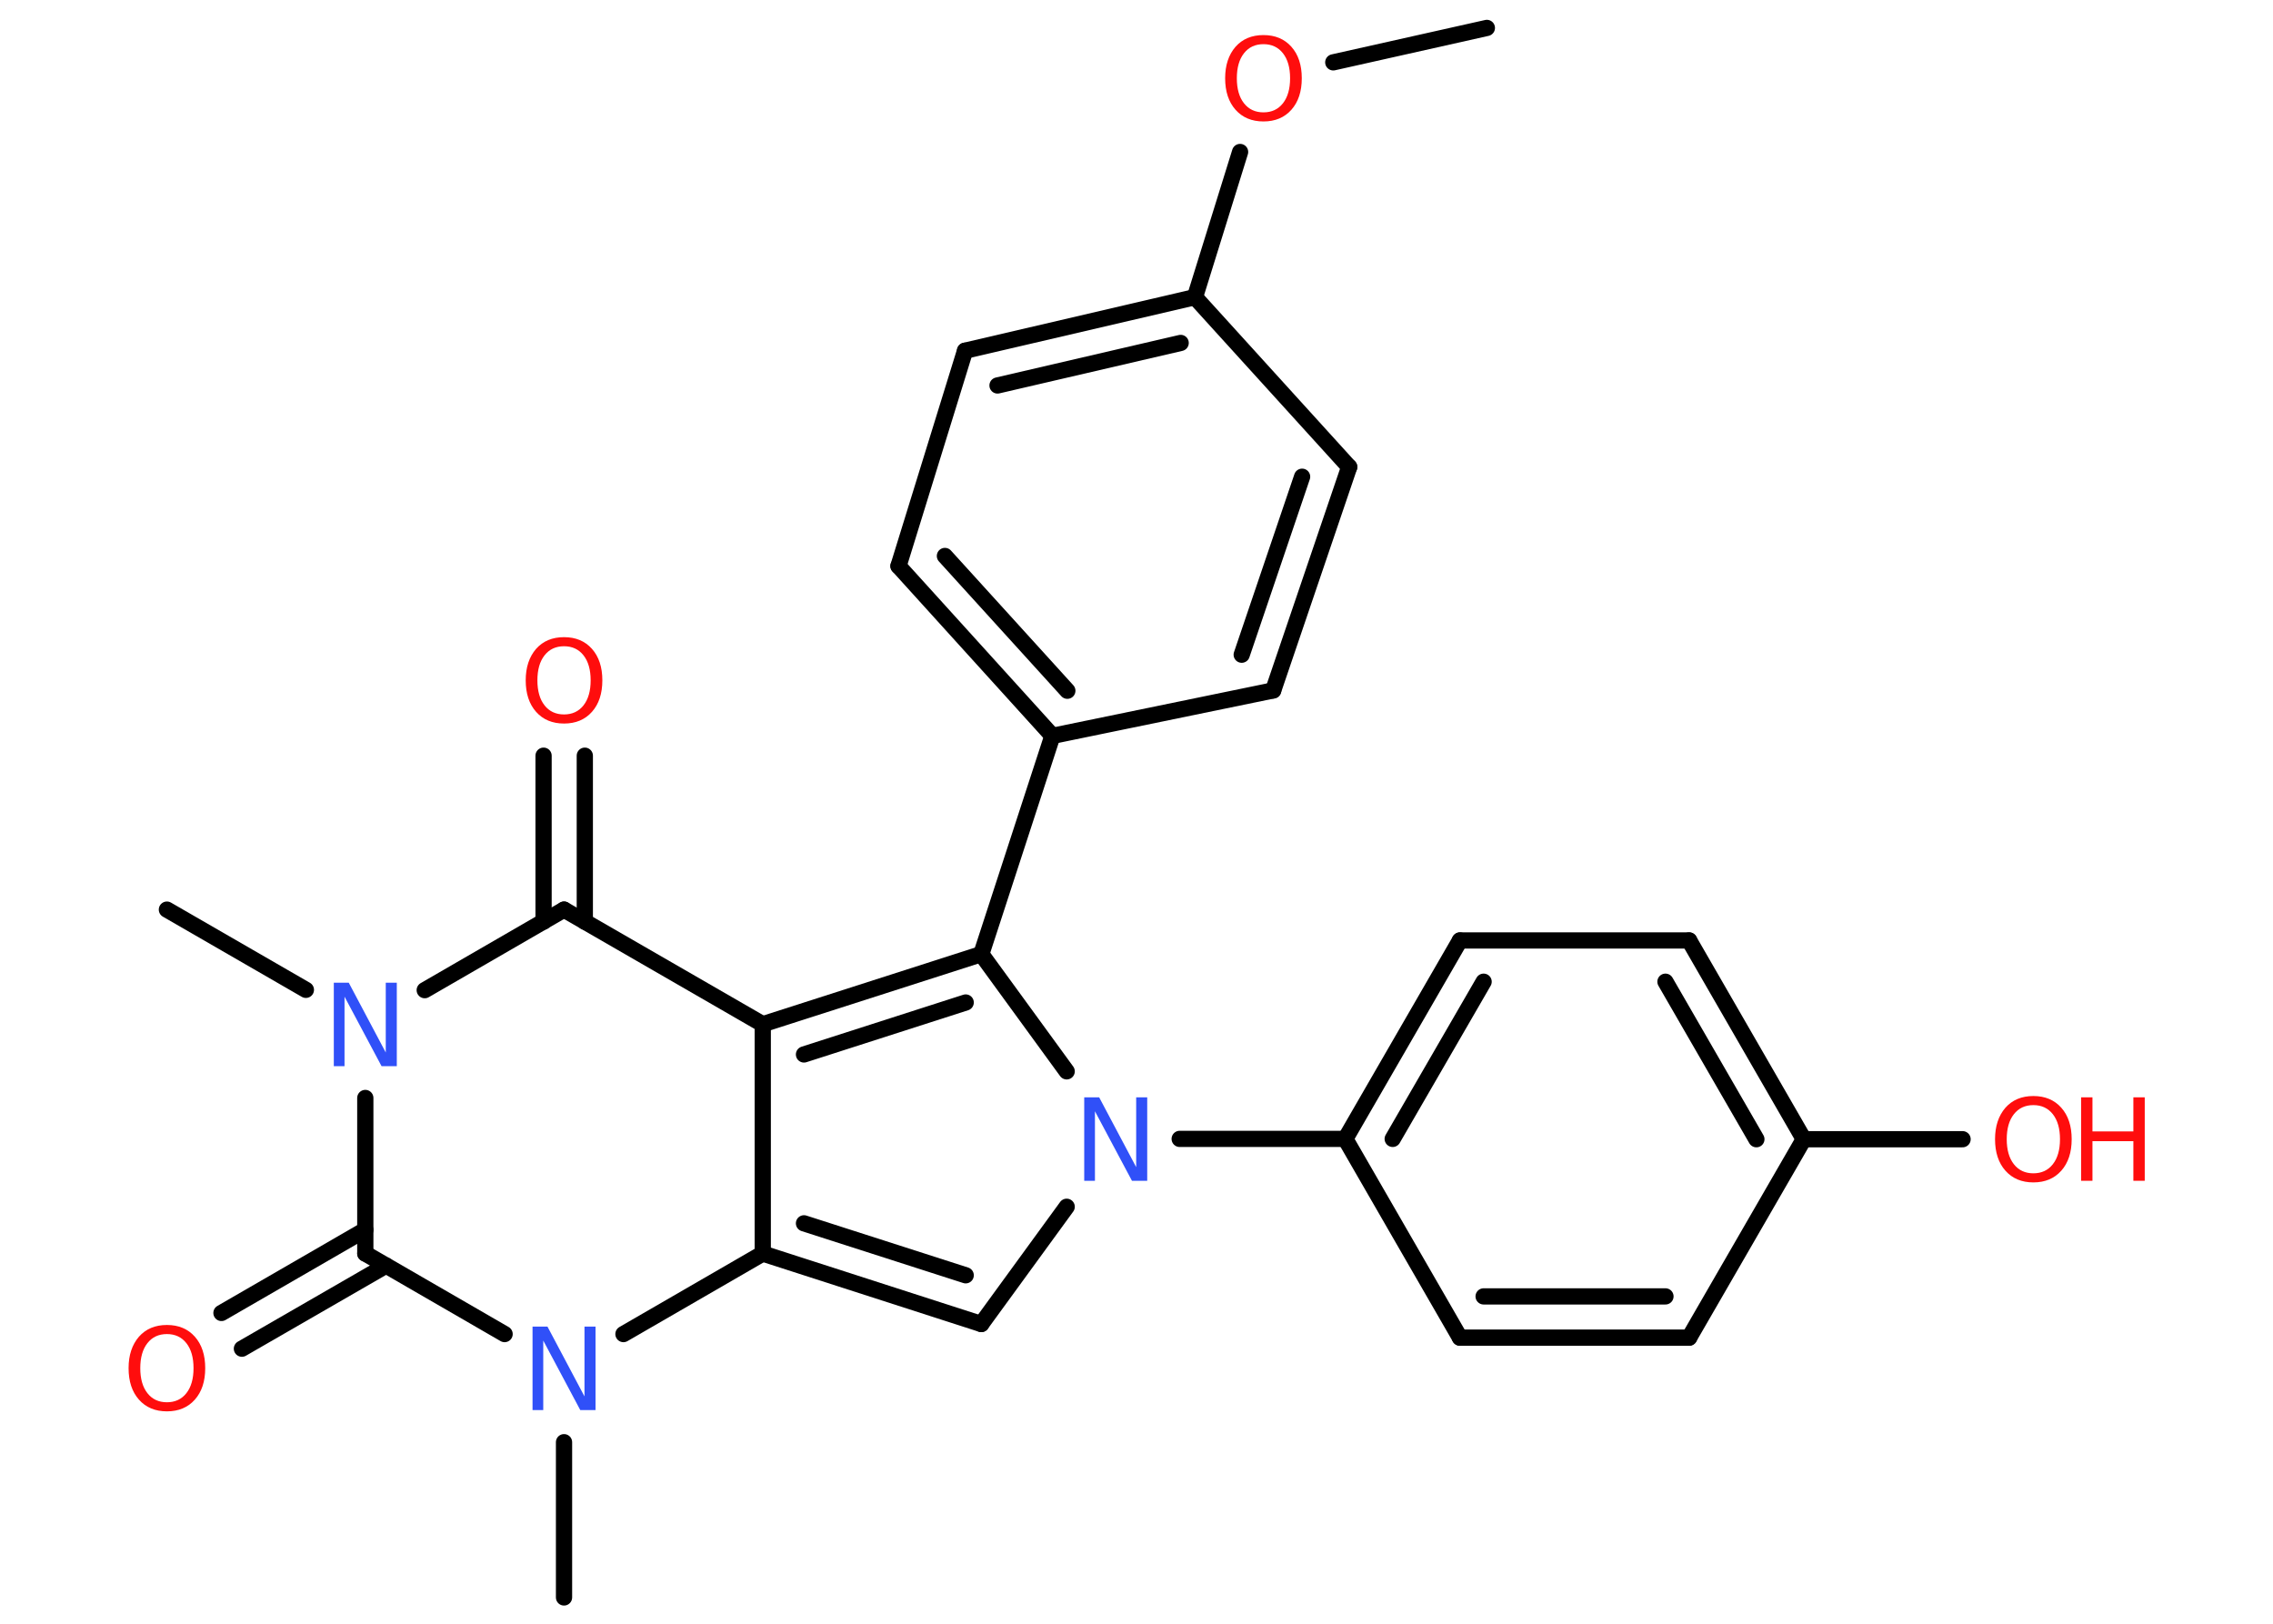 <?xml version='1.0' encoding='UTF-8'?>
<!DOCTYPE svg PUBLIC "-//W3C//DTD SVG 1.1//EN" "http://www.w3.org/Graphics/SVG/1.1/DTD/svg11.dtd">
<svg version='1.2' xmlns='http://www.w3.org/2000/svg' xmlns:xlink='http://www.w3.org/1999/xlink' width='70.0mm' height='50.0mm' viewBox='0 0 70.0 50.0'>
  <desc>Generated by the Chemistry Development Kit (http://github.com/cdk)</desc>
  <g stroke-linecap='round' stroke-linejoin='round' stroke='#000000' stroke-width='.5' fill='#FF0D0D'>
    <rect x='.0' y='.0' width='70.0' height='50.0' fill='#FFFFFF' stroke='none'/>
    <g id='mol1' class='mol'>
      <line id='mol1bnd1' class='bond' x1='45.79' y1='.86' x2='41.06' y2='1.92'/>
      <line id='mol1bnd2' class='bond' x1='38.19' y1='4.68' x2='36.8' y2='9.15'/>
      <g id='mol1bnd3' class='bond'>
        <line x1='36.8' y1='9.15' x2='29.72' y2='10.8'/>
        <line x1='36.36' y1='10.56' x2='30.72' y2='11.87'/>
      </g>
      <line id='mol1bnd4' class='bond' x1='29.72' y1='10.8' x2='27.67' y2='17.43'/>
      <g id='mol1bnd5' class='bond'>
        <line x1='27.67' y1='17.43' x2='32.41' y2='22.66'/>
        <line x1='29.1' y1='17.12' x2='32.87' y2='21.27'/>
      </g>
      <line id='mol1bnd6' class='bond' x1='32.41' y1='22.66' x2='30.22' y2='29.38'/>
      <g id='mol1bnd7' class='bond'>
        <line x1='30.22' y1='29.38' x2='23.49' y2='31.54'/>
        <line x1='29.74' y1='30.87' x2='24.76' y2='32.47'/>
      </g>
      <line id='mol1bnd8' class='bond' x1='23.49' y1='31.54' x2='17.37' y2='28.01'/>
      <g id='mol1bnd9' class='bond'>
        <line x1='16.74' y1='28.38' x2='16.74' y2='23.27'/>
        <line x1='18.01' y1='28.38' x2='18.01' y2='23.27'/>
      </g>
      <line id='mol1bnd10' class='bond' x1='17.37' y1='28.01' x2='13.08' y2='30.49'/>
      <line id='mol1bnd11' class='bond' x1='9.42' y1='30.48' x2='5.14' y2='28.01'/>
      <line id='mol1bnd12' class='bond' x1='11.25' y1='33.81' x2='11.25' y2='38.6'/>
      <g id='mol1bnd13' class='bond'>
        <line x1='11.89' y1='38.97' x2='7.45' y2='41.53'/>
        <line x1='11.25' y1='37.87' x2='6.82' y2='40.43'/>
      </g>
      <line id='mol1bnd14' class='bond' x1='11.25' y1='38.6' x2='15.54' y2='41.08'/>
      <line id='mol1bnd15' class='bond' x1='17.37' y1='44.41' x2='17.37' y2='49.19'/>
      <line id='mol1bnd16' class='bond' x1='19.2' y1='41.08' x2='23.49' y2='38.6'/>
      <line id='mol1bnd17' class='bond' x1='23.49' y1='31.54' x2='23.49' y2='38.6'/>
      <g id='mol1bnd18' class='bond'>
        <line x1='23.49' y1='38.6' x2='30.22' y2='40.77'/>
        <line x1='24.76' y1='37.67' x2='29.74' y2='39.27'/>
      </g>
      <line id='mol1bnd19' class='bond' x1='30.22' y1='40.77' x2='32.85' y2='37.16'/>
      <line id='mol1bnd20' class='bond' x1='30.22' y1='29.38' x2='32.85' y2='32.99'/>
      <line id='mol1bnd21' class='bond' x1='36.33' y1='35.07' x2='41.43' y2='35.07'/>
      <g id='mol1bnd22' class='bond'>
        <line x1='44.96' y1='28.96' x2='41.43' y2='35.07'/>
        <line x1='45.69' y1='30.23' x2='42.89' y2='35.07'/>
      </g>
      <line id='mol1bnd23' class='bond' x1='44.96' y1='28.96' x2='52.02' y2='28.96'/>
      <g id='mol1bnd24' class='bond'>
        <line x1='55.55' y1='35.08' x2='52.02' y2='28.96'/>
        <line x1='54.09' y1='35.08' x2='51.29' y2='30.23'/>
      </g>
      <line id='mol1bnd25' class='bond' x1='55.55' y1='35.08' x2='60.44' y2='35.08'/>
      <line id='mol1bnd26' class='bond' x1='55.55' y1='35.08' x2='52.02' y2='41.19'/>
      <g id='mol1bnd27' class='bond'>
        <line x1='44.96' y1='41.19' x2='52.02' y2='41.19'/>
        <line x1='45.69' y1='39.92' x2='51.29' y2='39.92'/>
      </g>
      <line id='mol1bnd28' class='bond' x1='41.43' y1='35.07' x2='44.96' y2='41.19'/>
      <line id='mol1bnd29' class='bond' x1='32.41' y1='22.66' x2='39.21' y2='21.26'/>
      <g id='mol1bnd30' class='bond'>
        <line x1='39.21' y1='21.26' x2='41.55' y2='14.38'/>
        <line x1='38.24' y1='20.16' x2='40.1' y2='14.68'/>
      </g>
      <line id='mol1bnd31' class='bond' x1='36.8' y1='9.15' x2='41.55' y2='14.38'/>
      <path id='mol1atm2' class='atom' d='M38.91 1.36q-.38 .0 -.6 .28q-.22 .28 -.22 .77q.0 .49 .22 .77q.22 .28 .6 .28q.38 .0 .6 -.28q.22 -.28 .22 -.77q.0 -.49 -.22 -.77q-.22 -.28 -.6 -.28zM38.91 1.08q.54 .0 .86 .36q.32 .36 .32 .97q.0 .61 -.32 .97q-.32 .36 -.86 .36q-.54 .0 -.86 -.36q-.32 -.36 -.32 -.97q.0 -.6 .32 -.97q.32 -.36 .86 -.36z' stroke='none'/>
      <path id='mol1atm10' class='atom' d='M17.37 19.9q-.38 .0 -.6 .28q-.22 .28 -.22 .77q.0 .49 .22 .77q.22 .28 .6 .28q.38 .0 .6 -.28q.22 -.28 .22 -.77q.0 -.49 -.22 -.77q-.22 -.28 -.6 -.28zM17.37 19.62q.54 .0 .86 .36q.32 .36 .32 .97q.0 .61 -.32 .97q-.32 .36 -.86 .36q-.54 .0 -.86 -.36q-.32 -.36 -.32 -.97q.0 -.6 .32 -.97q.32 -.36 .86 -.36z' stroke='none'/>
      <path id='mol1atm11' class='atom' d='M10.28 30.26h.46l1.14 2.15v-2.15h.34v2.57h-.47l-1.14 -2.14v2.14h-.33v-2.57z' stroke='none' fill='#3050F8'/>
      <path id='mol1atm14' class='atom' d='M5.14 41.08q-.38 .0 -.6 .28q-.22 .28 -.22 .77q.0 .49 .22 .77q.22 .28 .6 .28q.38 .0 .6 -.28q.22 -.28 .22 -.77q.0 -.49 -.22 -.77q-.22 -.28 -.6 -.28zM5.14 40.8q.54 .0 .86 .36q.32 .36 .32 .97q.0 .61 -.32 .97q-.32 .36 -.86 .36q-.54 .0 -.86 -.36q-.32 -.36 -.32 -.97q.0 -.6 .32 -.97q.32 -.36 .86 -.36z' stroke='none'/>
      <path id='mol1atm15' class='atom' d='M16.4 40.85h.46l1.14 2.15v-2.15h.34v2.57h-.47l-1.14 -2.14v2.14h-.33v-2.57z' stroke='none' fill='#3050F8'/>
      <path id='mol1atm19' class='atom' d='M33.39 33.79h.46l1.14 2.15v-2.15h.34v2.57h-.47l-1.14 -2.14v2.14h-.33v-2.57z' stroke='none' fill='#3050F8'/>
      <g id='mol1atm24' class='atom'>
        <path d='M62.62 34.03q-.38 .0 -.6 .28q-.22 .28 -.22 .77q.0 .49 .22 .77q.22 .28 .6 .28q.38 .0 .6 -.28q.22 -.28 .22 -.77q.0 -.49 -.22 -.77q-.22 -.28 -.6 -.28zM62.62 33.75q.54 .0 .86 .36q.32 .36 .32 .97q.0 .61 -.32 .97q-.32 .36 -.86 .36q-.54 .0 -.86 -.36q-.32 -.36 -.32 -.97q.0 -.6 .32 -.97q.32 -.36 .86 -.36z' stroke='none'/>
        <path d='M64.09 33.79h.35v1.05h1.26v-1.05h.35v2.57h-.35v-1.22h-1.26v1.22h-.35v-2.57z' stroke='none'/>
      </g>
    </g>
  </g>
</svg>
